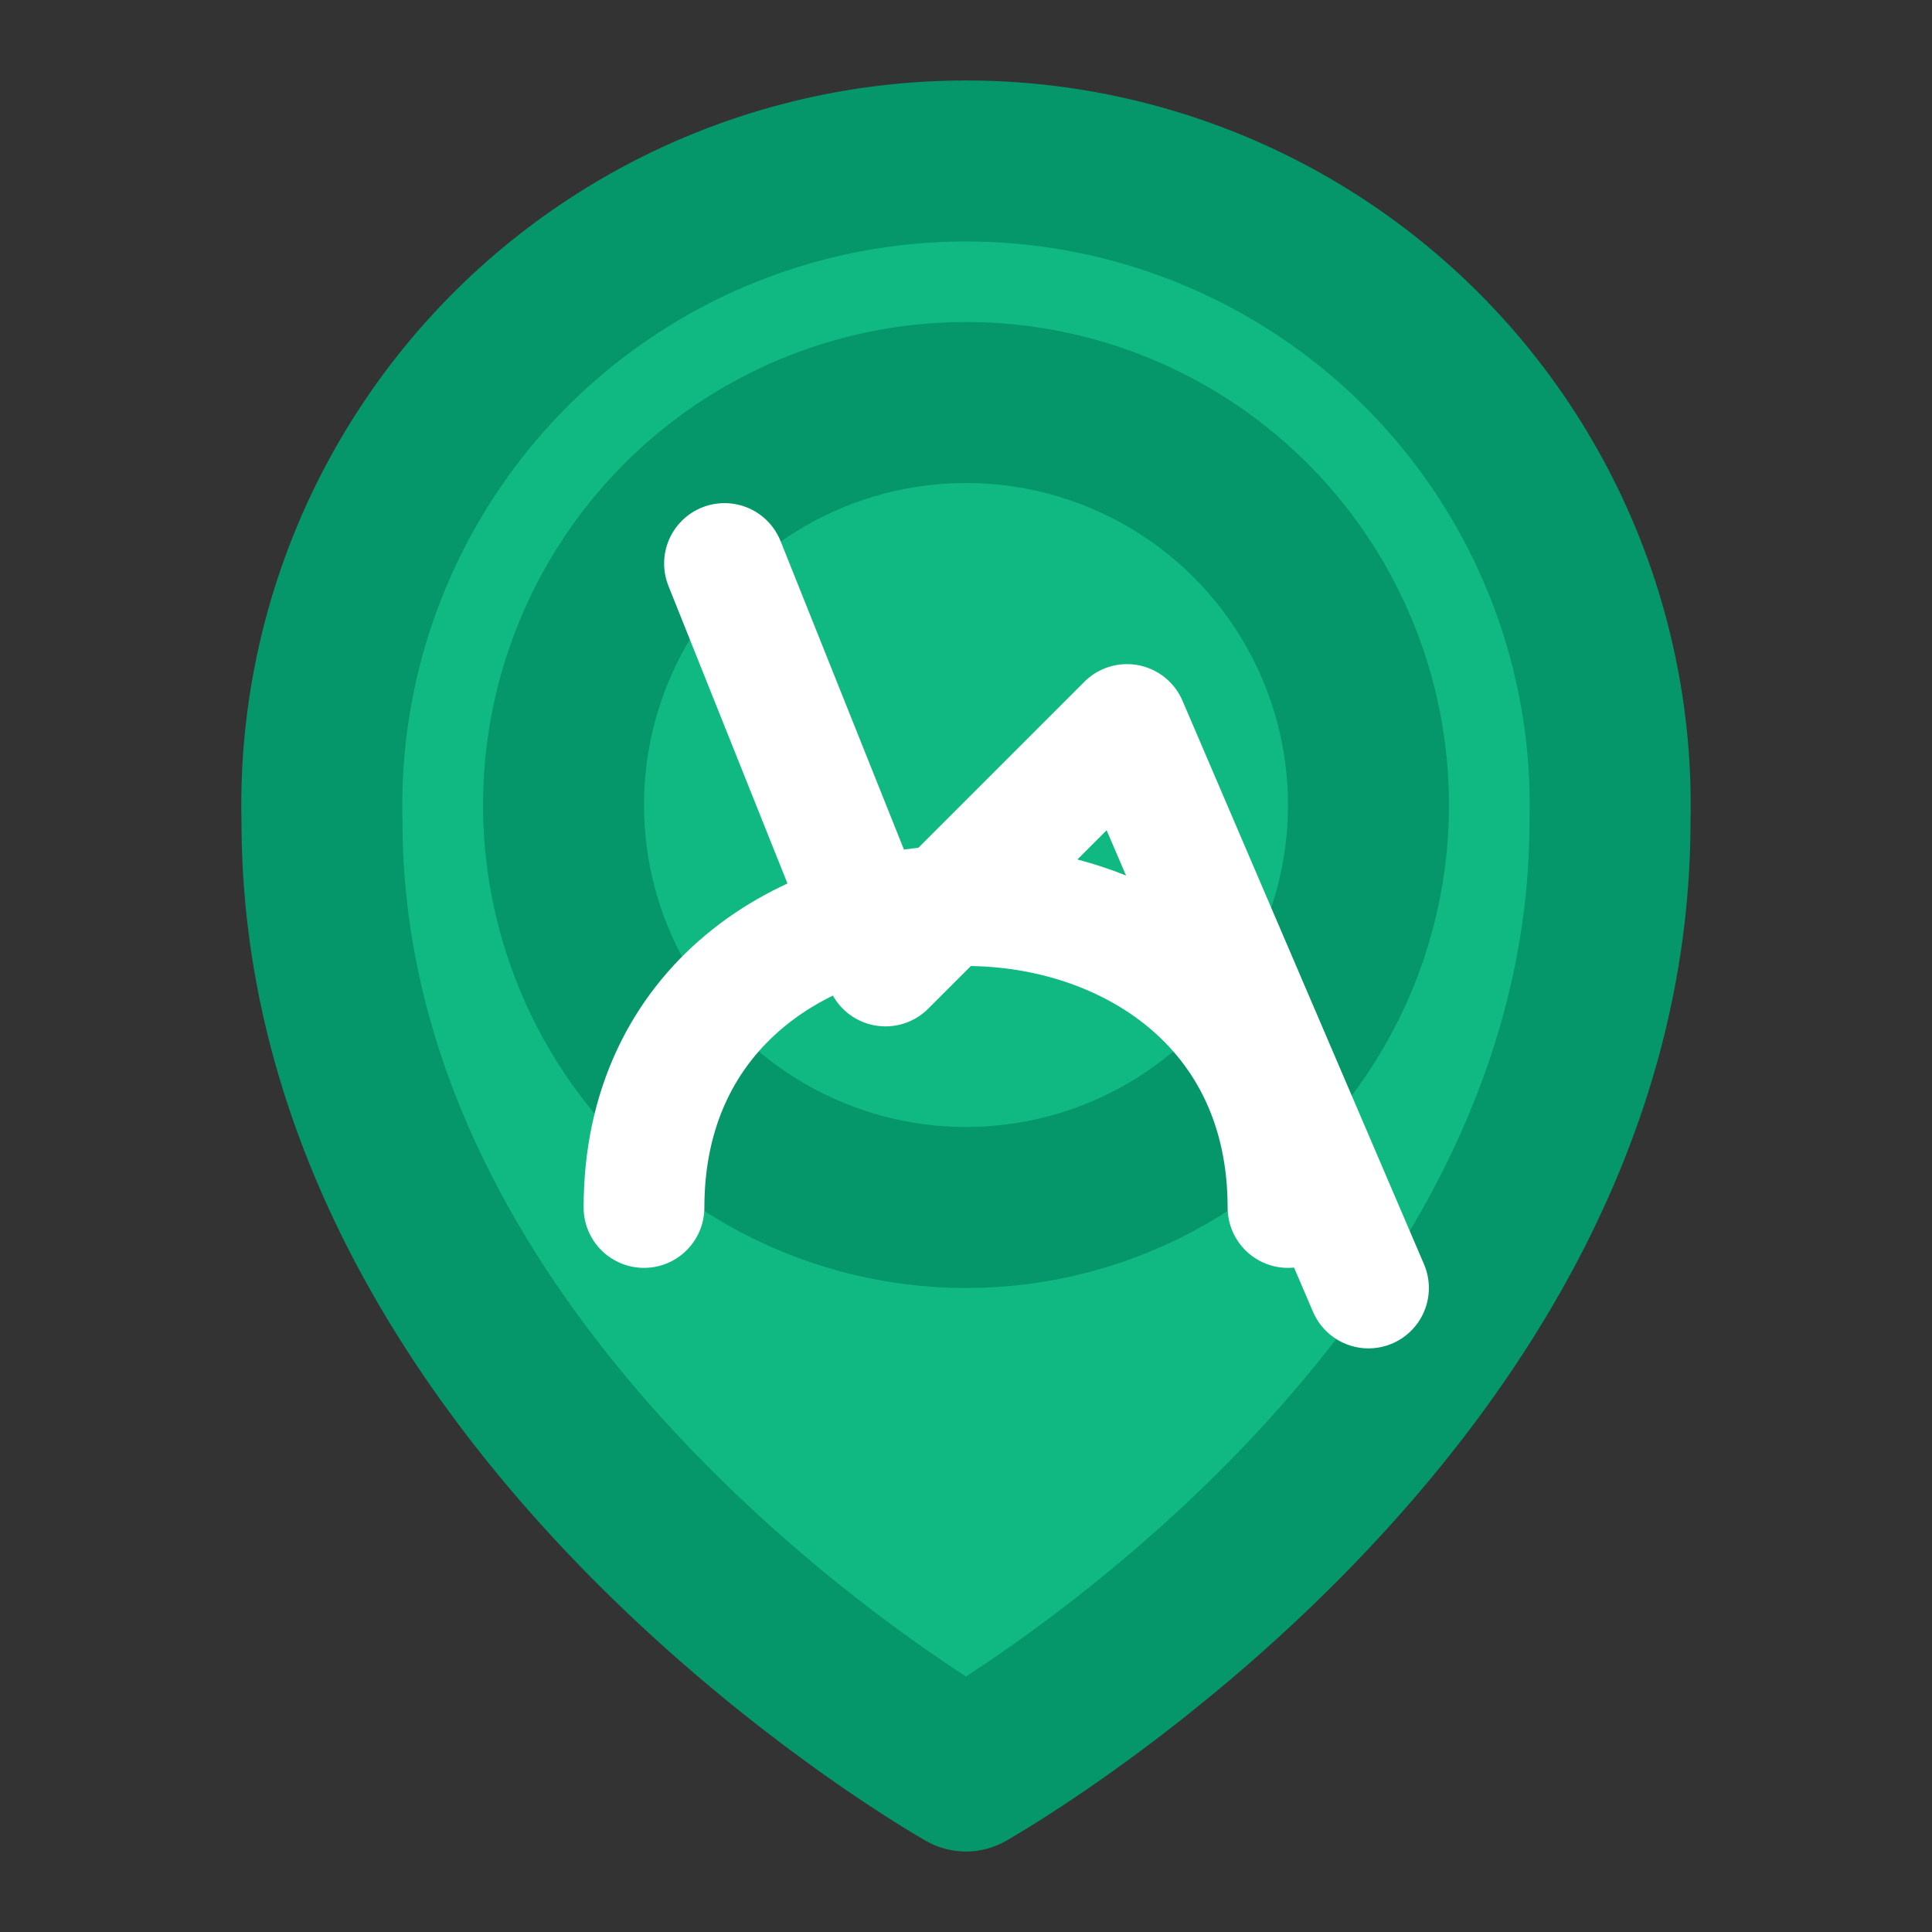 <svg xmlns="http://www.w3.org/2000/svg" viewBox="0 0 24 24" fill="none" stroke="currentColor" stroke-width="2" stroke-linecap="round" stroke-linejoin="round">
  <rect x="0" y="0" width="24" height="24" fill="#333333" stroke="none"/>
  <path d="M12 22s-8-4.5-8-11.8A8 8 0 0 1 12 2a8 8 0 0 1 8 8.2c0 7.3-8 11.8-8 11.8z" fill="#10b981" stroke="#059669"/>
  <circle cx="12" cy="10" r="5" fill="#10b981" stroke="#059669"/>
  <path d="M9 7l2 5 3-3 3 7M8 15c0-5 8-5 8 0" stroke="white" stroke-width="1.5"/>
</svg> 